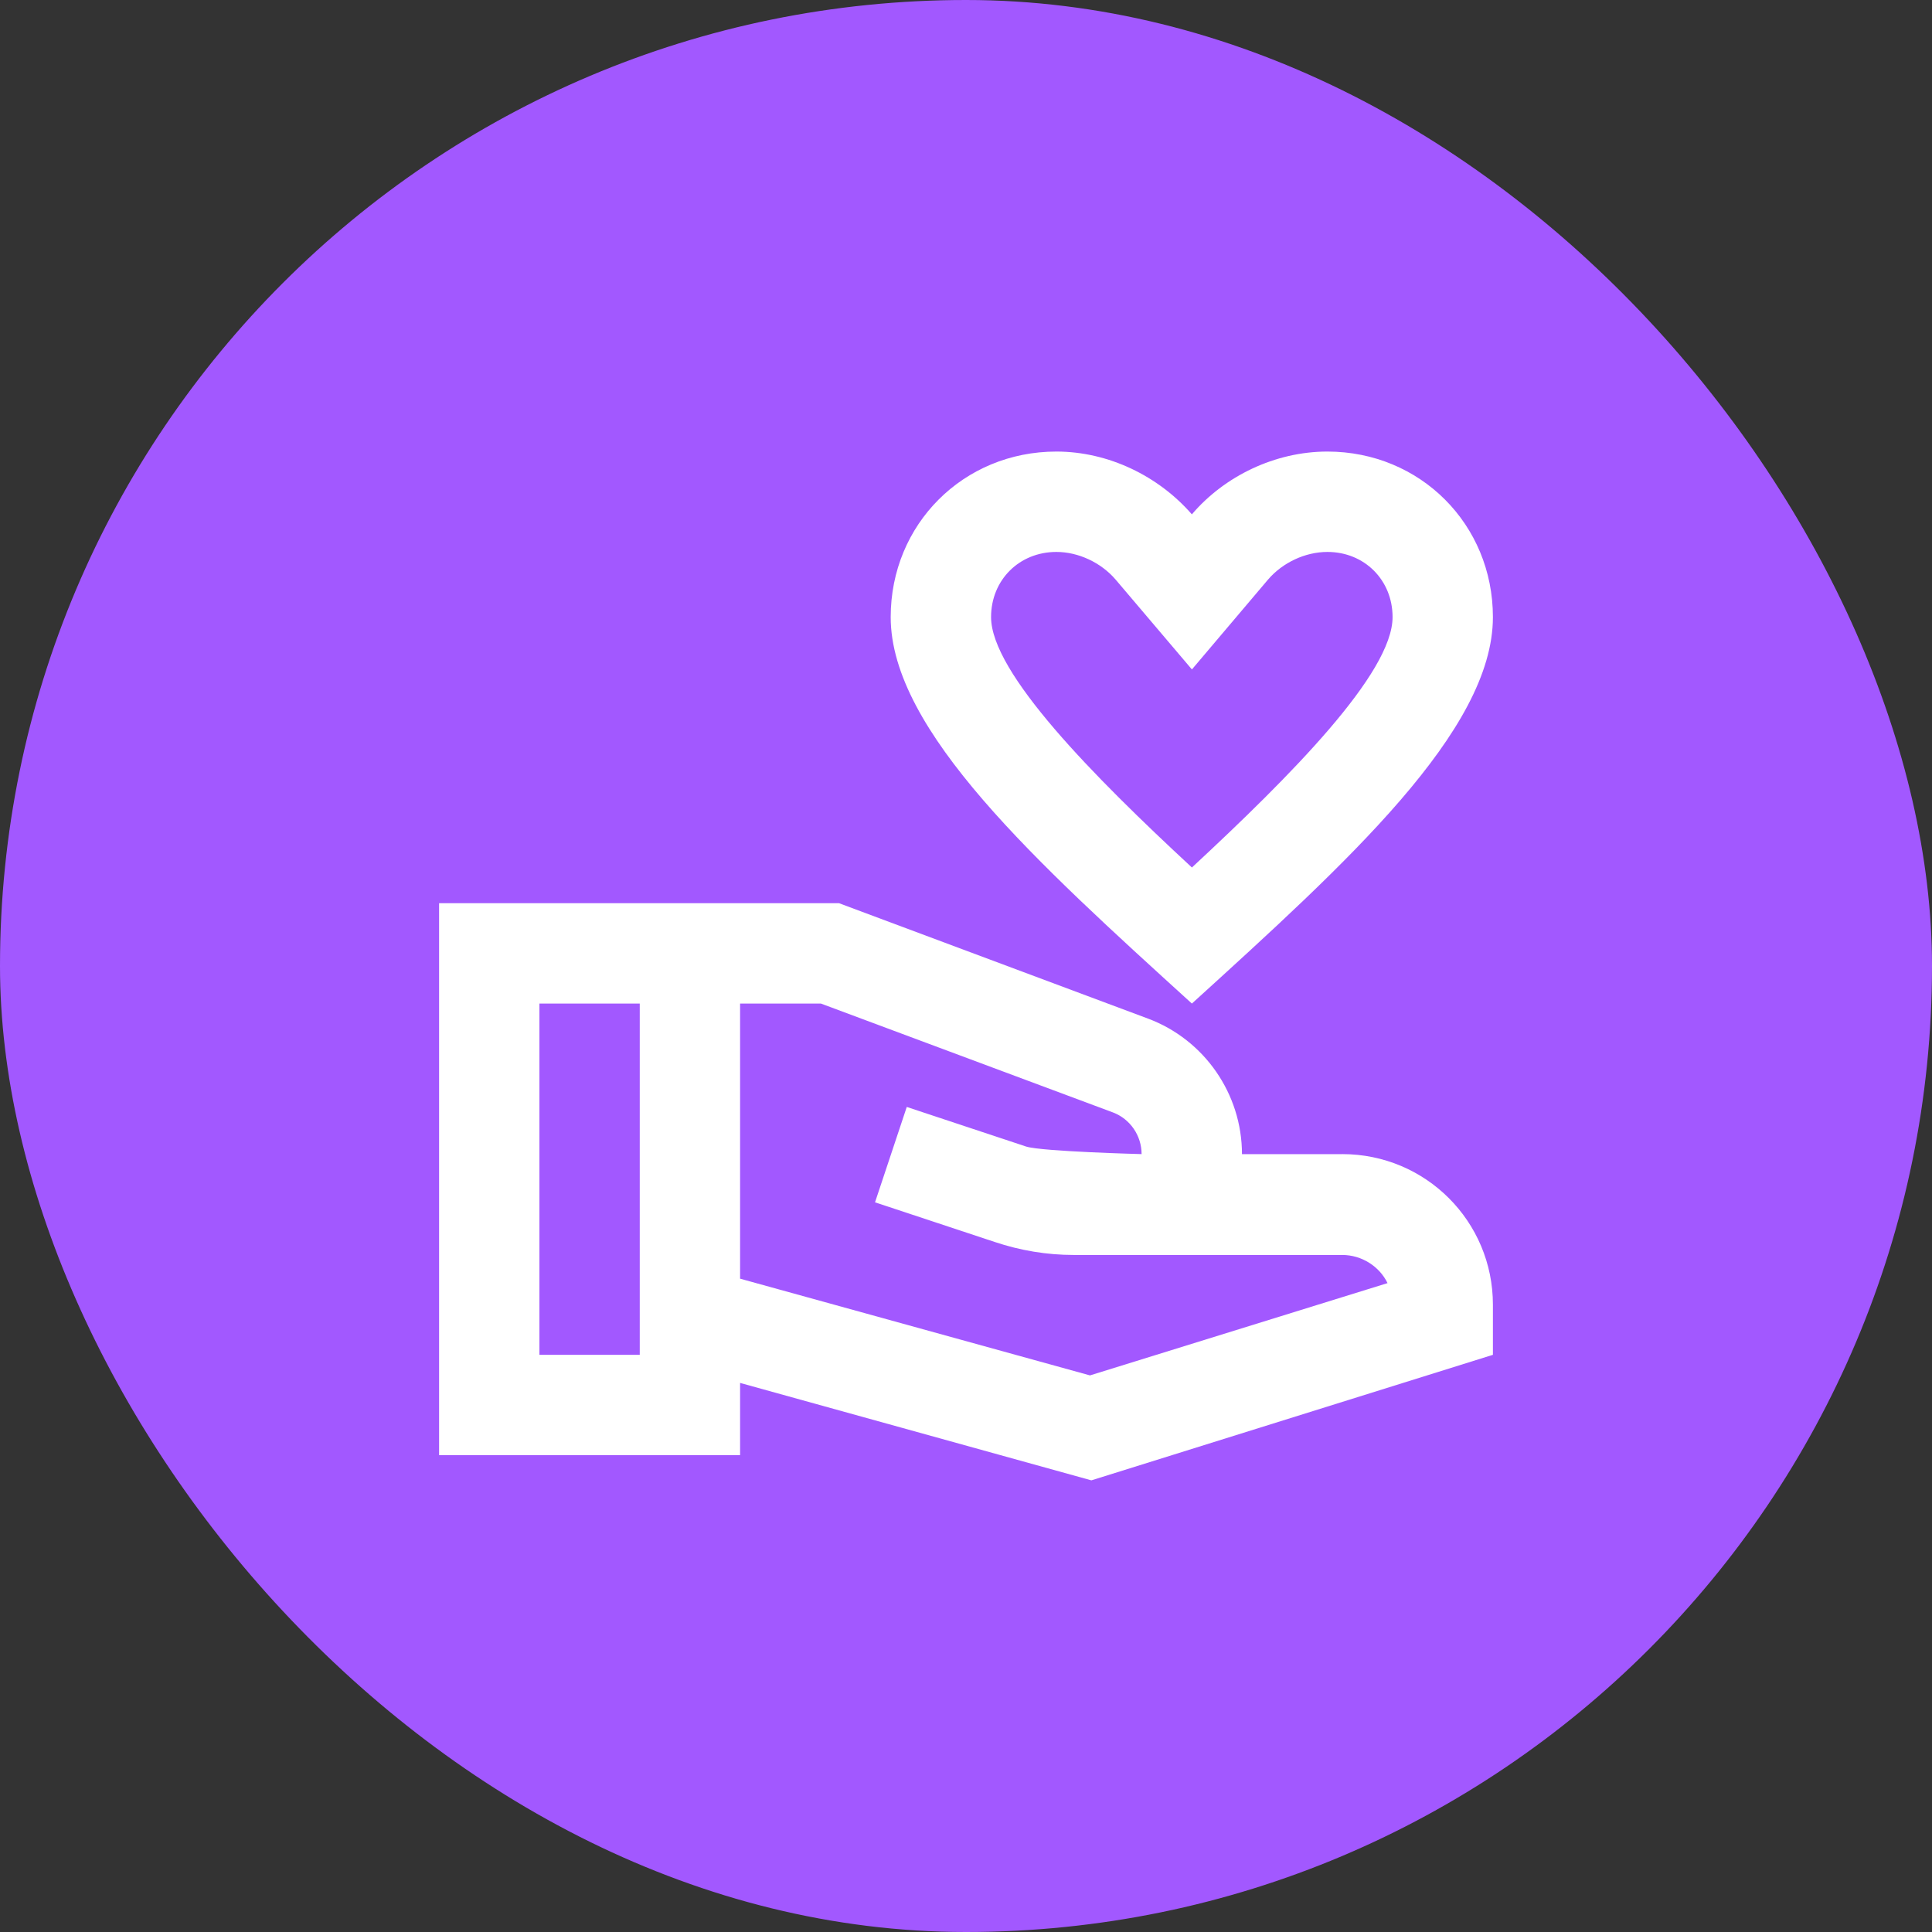 <svg xmlns="http://www.w3.org/2000/svg" viewBox="0 0 44 44" height="44" width="44"><rect x="0" y="0" width="44" height="44" fill="#333333" stroke="none"/><title>other_help_#A258FF.svg</title><rect fill="none" x="0" y="0" width="44" height="44"></rect><rect x="0" y="0" width="44" height="44" rx="22" ry="22" fill="#a258ff"></rect><path fill="#fff" transform="translate(2 2)" d="m25.145,20.855c3.531,-3.211 6.855,-6.215 6.855,-8.801c0,-2.113 -1.656,-3.77 -3.77,-3.77c-1.191,0 -2.344,0.559 -3.086,1.43c-0.758,-0.871 -1.898,-1.43 -3.086,-1.43c-2.117,0 -3.773,1.656 -3.773,3.77c0,2.586 3.328,5.59 6.859,8.801zm-3.086,-10.285c0.5,0 1.016,0.242 1.348,0.629l1.738,2.047l1.734,-2.047c0.332,-0.387 0.848,-0.629 1.352,-0.629c0.844,0 1.484,0.641 1.484,1.484c0,1.281 -2.332,3.625 -4.57,5.703c-2.242,-2.078 -4.574,-4.434 -4.574,-5.703c0,-0.844 0.641,-1.484 1.488,-1.484zm0,0"></path><path fill="#fff" transform="translate(2 2)" d="m28.57,24.285l-2.285,0c0,-1.371 -0.855,-2.605 -2.137,-3.086l-7.039,-2.629l-9.109,0l0,12.57l6.855,0l0,-1.645l8,2.219l9.145,-2.859l0,-1.141c0,-1.898 -1.531,-3.43 -3.43,-3.43zm-18.285,4.57l0,-8l2.285,0l0,8l-2.285,0zm12.539,0.469l-7.969,-2.203l0,-6.266l1.84,0l6.652,2.48c0.391,0.148 0.652,0.527 0.652,0.949c0,0 -2.273,-0.059 -2.629,-0.172l-2.719,-0.902l-0.723,2.172l2.723,0.902c0.582,0.195 1.188,0.297 1.805,0.297l6.113,0c0.445,0 0.848,0.262 1.031,0.641l-6.777,2.102zm0,0"></path></svg>